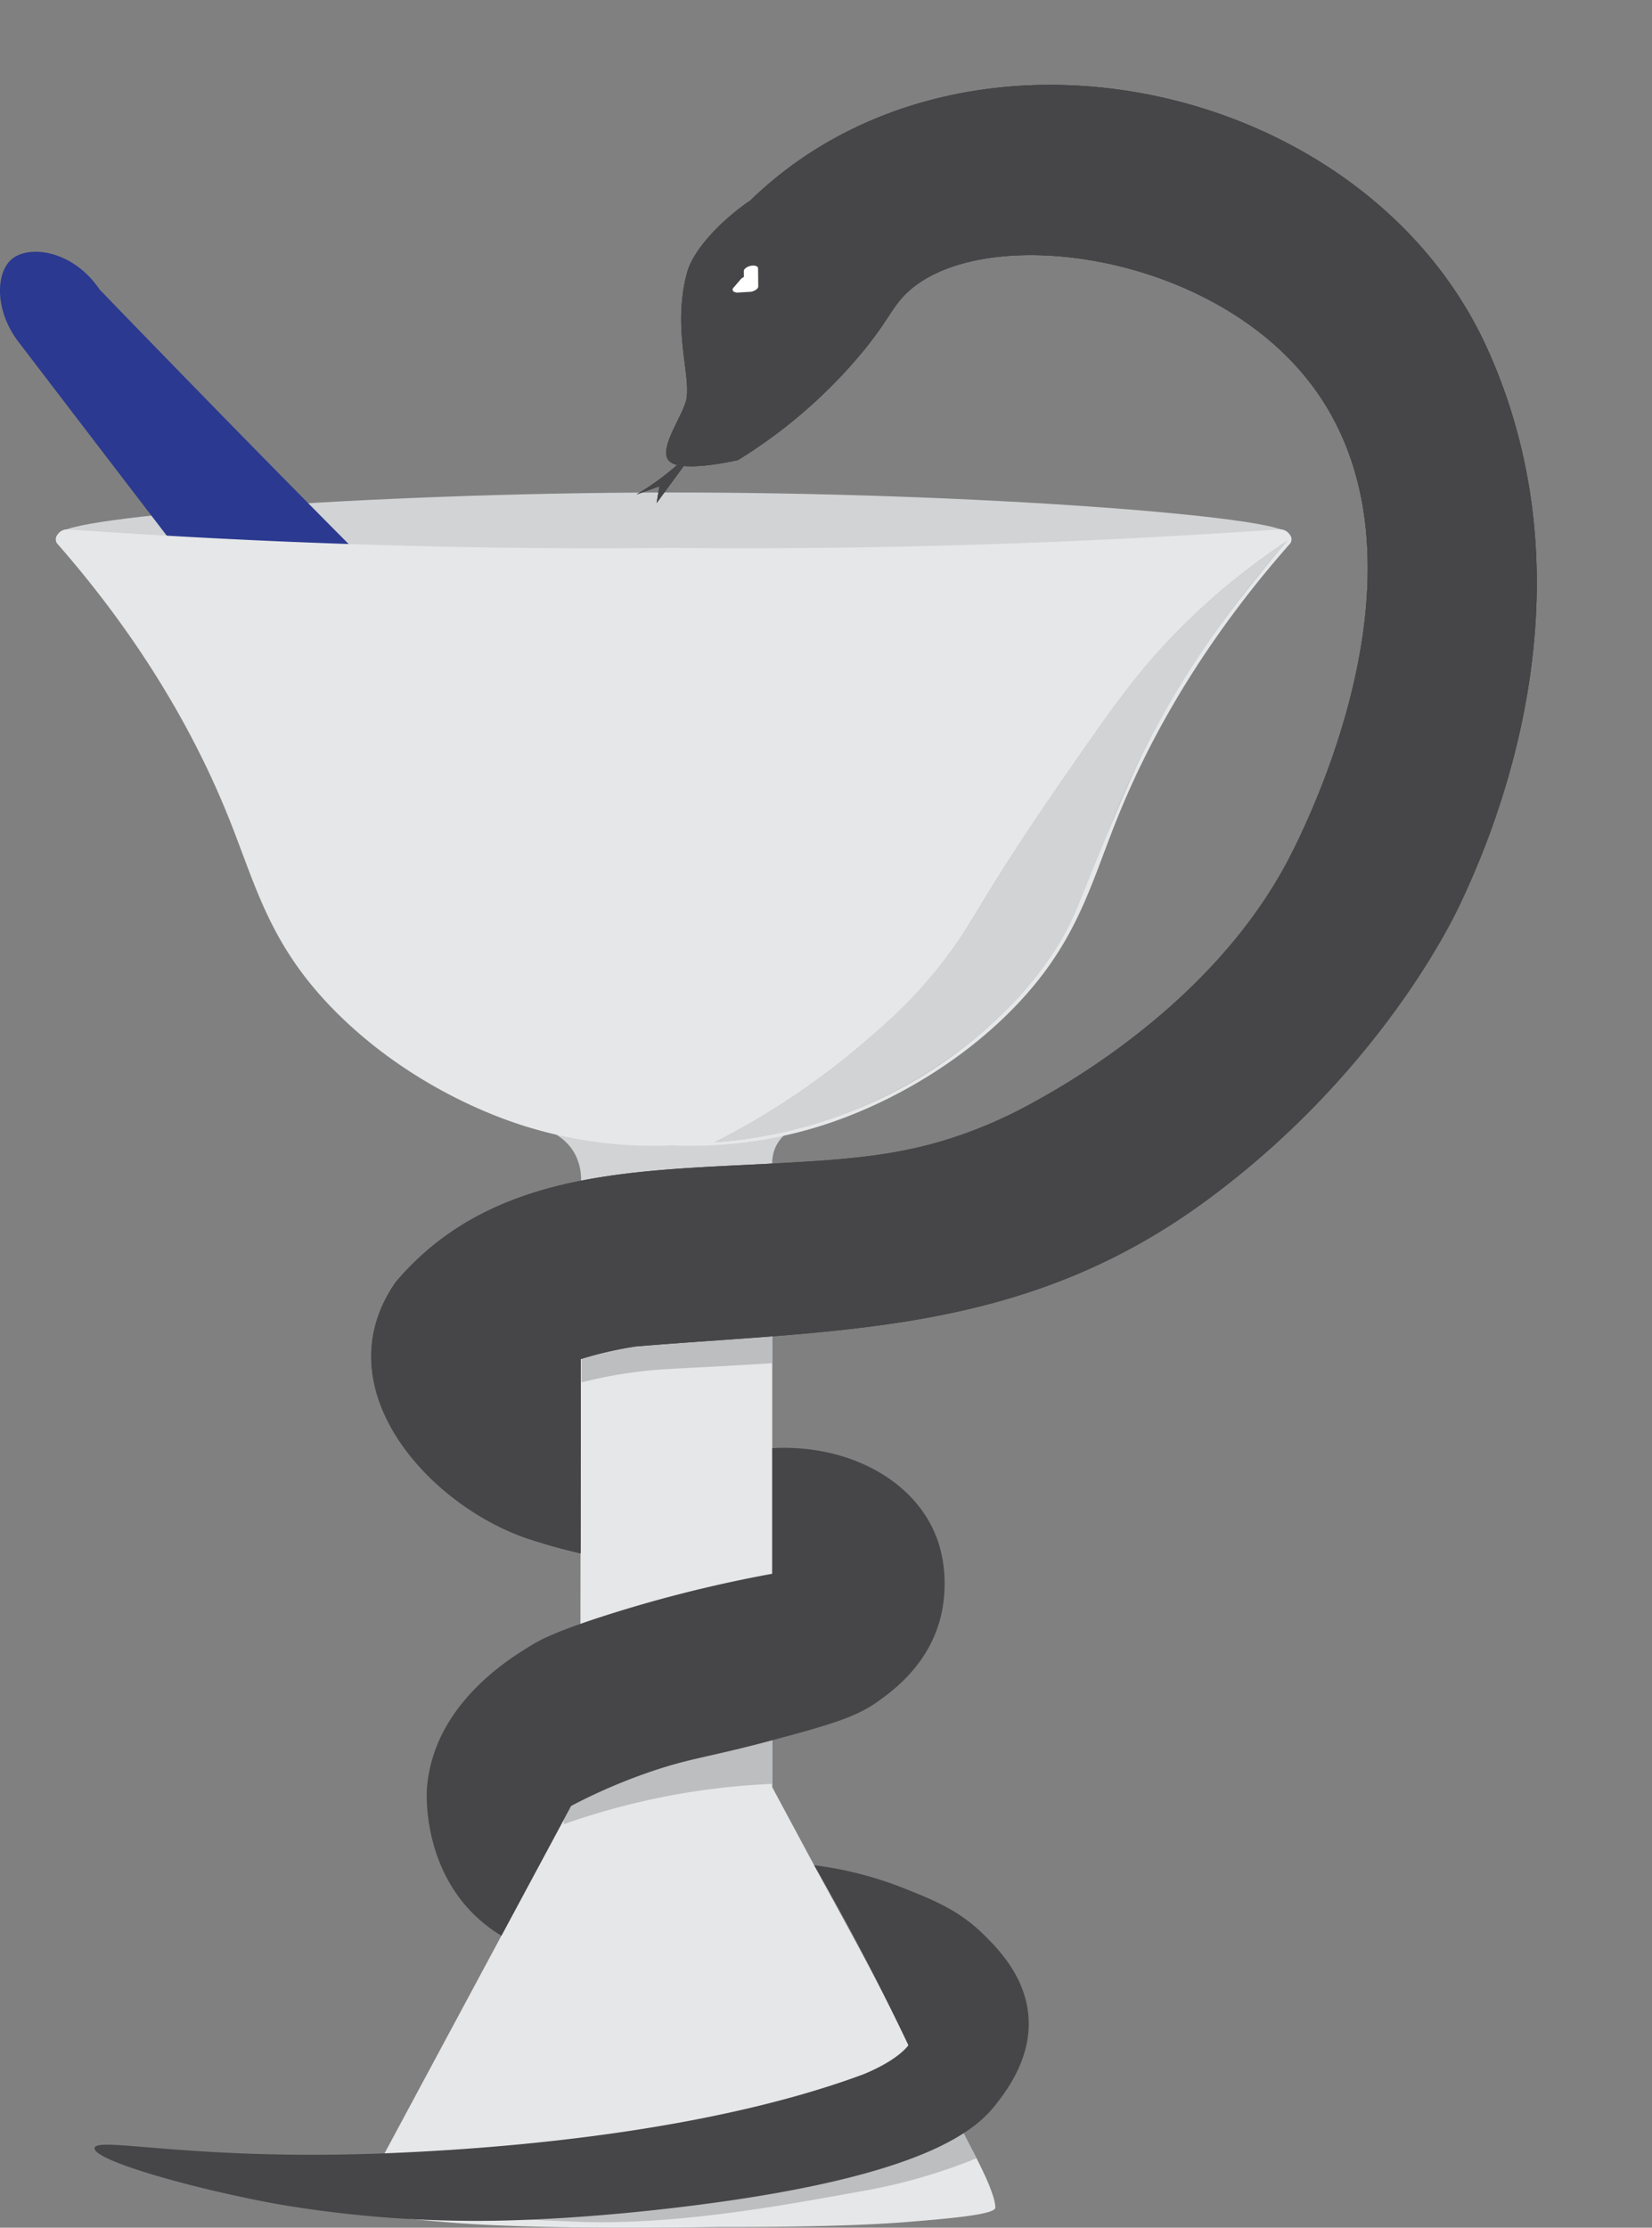 <svg xmlns="http://www.w3.org/2000/svg" xmlns:xlink="http://www.w3.org/1999/xlink" viewBox="0 0 419.53 565.615"><rect x="0" y="0" width="419.53" height="565.615" fill="#808080" stroke="none"/><defs><style>.cls-1{fill:#464547;}.cls-2{fill:#bcbec0;}.cls-3{fill:#d1d3d4;}.cls-4{fill:#e6e7e8;}.cls-5{fill:#2b3990;}.cls-6{clip-path:url(#clip-path);}.cls-7{fill:#fff;}.cls-8{fill:#414042;}.cls-9{fill:#231f20;}.cls-10{clip-path:url(#clip-path-2);}</style><clipPath id="clip-path" transform="translate(-111.465 -73.018)"><path id="top" class="cls-1" d="M489.228,161.666c-30.883-68.435-132.8-90.691-187.321-37.65-.15.1-.3.182-.45.284-5.476,3.771-13.708,11.324-15.508,17.954-3.717,13.686.775,25.335-.091,31.728-.555,4.093-7.134,12.546-4.659,15.853a3.872,3.872,0,0,0,2.248,1.228,66.611,66.611,0,0,1-10.334,7.5l5.824-2.078-.714,4.243,6.882-9.4c5.346.488,13.773-1.5,13.773-1.5a128.69,128.69,0,0,0,30.175-25.728c7.766-9.06,8.586-12.626,12.39-16.409,17.975-17.877,73.47-11.672,100.466,19.758,38.4,44.711-.123,118.048-4.011,125.21-19.033,35.066-55.061,55.331-63.875,60.183a118.666,118.666,0,0,1-11.451,5.606c-18.566,7.863-33.392,8.843-54.994,10-16.446.881-33.056,1.3-48.548,4.348-17.813,3.509-34.149,10.507-47.055,25.727-19.223,27.547,9.793,58.286,35.635,65.828,3.69,1.195,7.462,2.192,11.287,3.066l.061-43.358.008-5.975a94.8,94.8,0,0,1,13.981-3.2c11.863-.985,23.378-1.685,34.631-2.562,38.578-3.007,74.04-8.109,109.589-34.007,38.375-27.957,58.718-62.136,65.291-76.133C491.65,282.609,516.712,222.566,489.228,161.666Z"/></clipPath><clipPath id="clip-path-2" transform="translate(-111.465 -73.018)"><path class="cls-2" d="M351.155,316.932c8.744-11.459,8.03-14.114,31.643-48.153,11.194-16.136,17.237-24.677,26.6-34.4a171.705,171.705,0,0,1,28.981-24.052c-2.2,2.564-5.1,6.022-8.414,10.19-3.18,4-7.549,9.5-12.375,16.541a225.542,225.542,0,0,0-14.253,23.873c-3.515,6.808-5.886,12.428-10.627,23.669-7.636,18.1-8.148,21.192-12.607,28.455a88.889,88.889,0,0,1-13.178,16.452,114.575,114.575,0,0,1-41.844,26.64,117.894,117.894,0,0,1-32.139,6.9A190.894,190.894,0,0,0,330.4,338.108C336.3,333.066,343.58,326.858,351.155,316.932Z"/></clipPath></defs><g id="Stem"><path class="cls-3" d="M126.9,208.488c-.056-4.17,77-10.312,153.256-10.425,79.326-.117,158.114,6.289,158.05,10.41-.026,1.638-16.22,2.834-39.894,4.585-16.96,1.254-29.789,1.638-36.8,1.839-42.5,1.219-63.758,1.836-82.446,1.84-16.206,0-39.867-.018-70.457-1.33C178.8,214.129,126.944,211.906,126.9,208.488Z" transform="translate(-111.465 -73.018)"/><path class="cls-3" d="M307.578,368.455a9.952,9.952,0,0,1,.386-2.934c1.47-5.068,6.4-6.343,6.312-7.641-.3-4.647-64.523-4.458-64.787.664-.078,1.521,5.542,2.32,8.25,8.015a14.043,14.043,0,0,1,1.291,6.244Z" transform="translate(-111.465 -73.018)"/><path class="cls-4" d="M307.578,475.705V398.573c-11.253,1.04-22.768,1.871-34.631,3.038a82.441,82.441,0,0,0-13.981,3.8l-.008,7.084-.061,51.414-.027,22.425c15.77-2.724,32.907-2.506,48.708-6.027Z" transform="translate(-111.465 -73.018)"/><path class="cls-4" d="M356.969,616.38c-.514-.927-1.305-2.372-2.248-4.178l-71.336,8.918-33.7-4.214c20.409,2.71,70.73,6.955,90.16-20.823a39.743,39.743,0,0,0,2.332-3.767c-2.667-5.619-4.949-10.163-6.518-13.237-5.889-11.53-11.339-21.11-19.331-35.987l-.714-1.33L307.578,526.8V514.874c-8.636,1.013-17.739,2.863-27.508,4.212-6.749.933-15.173,1.48-21.254,4.64l-.006,3.524-1.756,3.27-16.071,29.918-31.974,59.527.361-.016c-2.2,4.169-5.419,10.762-5.419,13.765h0c0,1.782,11.98,2.782,21.635,3.587,8.922.744,27.711,1.735,67.873,1.16v-.01c27.534.077,41.733-.709,49.133-1.326,9.655-.8,21.634-1.8,21.635-3.587h0C364.226,629.385,358.056,618.34,356.969,616.38Z" transform="translate(-111.465 -73.018)"/></g><g id="Shadows"><path id="_1" data-name="1" class="cls-2" d="M233.713,635.974c-1.222-.094-7.229-.62-7.231-.62h0c-3.681-.464-7.906-1.281-10.492-2.736l132.281-33.551,11.186,21.946a143.09,143.09,0,0,1-15.417,5.252,146.184,146.184,0,0,1-14.3,3.2c-15.089,2.668-45.578,8.773-72.216,7.644C241.6,636.436,235.642,636.124,233.713,635.974Z" transform="translate(-111.465 -73.018)"/><path id="_2" data-name="2" class="cls-2" d="M274.7,530.371a184.3,184.3,0,0,0-20.049,5.811l-.552-27,53.494-10.294-.011,27.063A181.069,181.069,0,0,0,274.7,530.371Z" transform="translate(-111.465 -73.018)"/><path id="_3" data-name="3" class="cls-2" d="M259.147,424.006a118.03,118.03,0,0,1,13.716-2.627c5.285-.694,8.536-.762,19.311-1.342,3.607-.195,8.908-.492,15.4-.9V394l-48.548,4.712Z" transform="translate(-111.465 -73.018)"/></g><g id="inner-cup"><path id="Pestle" class="cls-5" d="M116.011,159.627c68.63,89.815,119.205,155.291,129.384,167.6a37,37,0,0,0,8.735,7.643c2.839,1.789,18.248,11.5,32.21,3.822,8.1-4.455,13.179-13.368,13.648-22.383.74-14.225-13.989-24.822-18.561-28.389-23.743-18.524-73.78-68.1-144.671-141.394-6.745-10-17.992-11.457-22.383-7.643C110.44,142.3,110.044,151.653,116.011,159.627Z" transform="translate(-111.465 -73.018)"/></g><g id="Snake"><g id="Body"><g id="middle"><path class="cls-1" d="M238.8,564.508q8.853-16.479,17.7-32.959a142.1,142.1,0,0,1,19.288-8.382c11.066-3.864,15.2-3.827,31.789-8.293,13.982-3.765,21.089-5.73,26.764-9.805,3.873-2.781,12.841-9.22,15.969-21.292.387-1.5,2.88-11.68-1.59-21.828-6.021-13.67-22.471-22.267-41.143-21.238V472.6a339.9,339.9,0,0,0-40.838,10.114c-14.107,4.44-18.182,6.743-20.227,7.984-5.748,3.488-24.844,15.076-26.615,36.2-.078.929-1.251,18.567,11.234,31.509A37.9,37.9,0,0,0,238.8,564.508Z" transform="translate(-111.465 -73.018)"/></g><g id="bottom"><path class="cls-1" d="M361.42,564.353c-6.331-6.3-12.9-8.914-20.353-11.881a93.509,93.509,0,0,0-22.855-5.872c6.214,10.775,12.353,22.142,18.322,34.11q2.914,5.845,5.642,11.606c-2.451,3.066-7.314,5.693-11.5,7.392-33.077,12.273-78.316,18.36-121.667,20.053-48.513,1.894-73.035-4.382-73.521-1.361-.51,3.168,25.881,10.569,46.95,14.33a296.7,296.7,0,0,0,47.108,4.15c7.237.109,28.278-.066,59.023-4.01,59.358-7.615,71.281-19.66,76.067-25.869,2.768-3.589,8.935-11.83,7.971-22.372C371.687,574.578,364.768,567.687,361.42,564.353Z" transform="translate(-111.465 -73.018)"/></g><g id="top-2" data-name="top"><path class="cls-1" d="M489.228,161.666c-30.883-68.435-132.8-90.691-187.321-37.65-.15.1-.3.182-.45.284-5.476,3.771-13.708,11.324-15.508,17.954-3.717,13.686.775,25.335-.091,31.728-.555,4.093-7.134,12.546-4.659,15.853a3.872,3.872,0,0,0,2.248,1.228,66.611,66.611,0,0,1-10.334,7.5l5.824-2.078-.714,4.243,6.882-9.4c5.346.488,13.773-1.5,13.773-1.5a128.69,128.69,0,0,0,30.175-25.728c7.766-9.06,8.586-12.626,12.39-16.409,17.975-17.877,73.47-11.672,100.466,19.758,38.4,44.711-.123,118.048-4.011,125.21-19.033,35.066-55.061,55.331-63.875,60.183a118.666,118.666,0,0,1-11.451,5.606c-18.566,7.863-33.392,8.843-54.994,10-16.446.881-33.056,1.3-48.548,4.348-17.813,3.509-34.149,10.507-47.055,25.727-19.223,27.547,9.793,58.286,35.635,65.828,3.69,1.195,7.462,2.192,11.287,3.066l.061-43.358.008-5.975a94.8,94.8,0,0,1,13.981-3.2c11.863-.985,23.378-1.685,34.631-2.562,38.578-3.007,74.04-8.109,109.589-34.007,38.375-27.957,58.718-62.136,65.291-76.133C491.65,282.609,516.712,222.566,489.228,161.666Z" transform="translate(-111.465 -73.018)"/></g><path id="top-3" data-name="top" class="cls-1" d="M489.228,161.666c-30.883-68.435-132.8-90.691-187.321-37.65-.15.1-.3.182-.45.284-5.476,3.771-13.708,11.324-15.508,17.954-3.717,13.686.775,25.335-.091,31.728-.555,4.093-7.134,12.546-4.659,15.853a3.872,3.872,0,0,0,2.248,1.228,66.611,66.611,0,0,1-10.334,7.5l5.824-2.078-.714,4.243,6.882-9.4c5.346.488,13.773-1.5,13.773-1.5a128.69,128.69,0,0,0,30.175-25.728c7.766-9.06,8.586-12.626,12.39-16.409,17.975-17.877,73.47-11.672,100.466,19.758,38.4,44.711-.123,118.048-4.011,125.21-19.033,35.066-55.061,55.331-63.875,60.183a118.666,118.666,0,0,1-11.451,5.606c-18.566,7.863-33.392,8.843-54.994,10-16.446.881-33.056,1.3-48.548,4.348-17.813,3.509-34.149,10.507-47.055,25.727-19.223,27.547,9.793,58.286,35.635,65.828,3.69,1.195,7.462,2.192,11.287,3.066l.061-43.358.008-5.975a94.8,94.8,0,0,1,13.981-3.2c11.863-.985,23.378-1.685,34.631-2.562,38.578-3.007,74.04-8.109,109.589-34.007,38.375-27.957,58.718-62.136,65.291-76.133C491.65,282.609,516.712,222.566,489.228,161.666Z" transform="translate(-111.465 -73.018)"/><g class="cls-6"><path class="cls-1" d="M436.066,283.1c55.821,12.069,67.7,10.64,76.749,3.411,33-26.372,21.3-124.371-36.953-175.1C428.512,70.167,345.284,55.7,292.8,100.6c-30.248,25.879-53.7,74.4-39.176,111.6C267.032,246.548,323.377,258.73,436.066,283.1Z" transform="translate(-111.465 -73.018)"/></g></g><g id="Eye"><path class="cls-7" d="M299.465,144.05l-1.82,2.121a.589.589,0,0,0,.136.87,1.942,1.942,0,0,0,1.316.237l2.889-.163a3.066,3.066,0,0,0,1.365-.468l.325-.246a1.109,1.109,0,0,0,.352-.544l-.046-4.554a.653.653,0,0,0-.378-.683,2.133,2.133,0,0,0-1.2-.148,3.24,3.24,0,0,0-1.364.468l-.325.247a1.106,1.106,0,0,0-.352.543l.046,4.554,2.041-1.258-2.889.162,1.453,1.107,1.82-2.12a.627.627,0,0,0-.014-.781,1.437,1.437,0,0,0-.982-.346,3.273,3.273,0,0,0-1.415.277,2.709,2.709,0,0,0-.962.725Z" transform="translate(-111.465 -73.018)"/></g><path class="cls-8" d="M374.669,125" transform="translate(-111.465 -73.018)"/><path class="cls-9" d="M215.382,119.191" transform="translate(-111.465 -73.018)"/></g><g id="outer-cup"><path class="cls-4" d="M436.506,207.419q-2.236.154-4.5.3t-4.547.3q-2.283.149-4.593.292t-4.639.285q-2.331.141-4.685.277t-4.73.27q-2.376.134-4.776.262t-4.819.253q-2.421.125-4.863.244t-4.906.234q-2.463.114-4.949.224t-4.991.214q-2.5.1-5.032.2t-5.074.191q-2.547.093-5.114.179t-5.153.167q-2.588.081-5.193.155-2.449.069-4.889.132t-4.867.119q-2.43.057-4.845.106t-4.821.093q-2.4.043-4.8.08t-4.772.067q-2.379.031-4.746.055t-4.72.043q-2.352.018-4.693.03t-4.666.018q-2.325.006-4.637.006t-4.61,0q-2.3-.006-4.58-.016t-4.551-.028q-2.269-.017-4.521-.039l-.169-.015c-.309,0-.625.007-.93.007s-.622,0-.93-.007l-.17.016q-2.24.021-4.495.039t-4.525.028q-2.269.012-4.554.018t-4.583.006q-2.3,0-4.611-.006t-4.638-.018q-2.326-.012-4.666-.03t-4.692-.041q-2.353-.024-4.719-.054t-4.743-.067q-2.379-.037-4.769-.08t-4.792-.093q-2.4-.048-4.816-.105t-4.839-.119q-2.424-.063-4.86-.132-2.594-.073-5.167-.154t-5.128-.167q-2.555-.085-5.088-.179t-5.048-.191q-2.512-.1-5.007-.2t-4.966-.214q-2.472-.109-4.924-.225t-4.881-.234q-2.43-.12-4.838-.244t-4.8-.253q-2.387-.129-4.751-.263t-4.706-.271q-2.342-.137-4.661-.278t-4.616-.286q-2.3-.144-4.569-.293t-4.524-.3q-2.25-.151-4.476-.306a2.917,2.917,0,0,0-2.44,1.27,1.845,1.845,0,0,0-.162,2.322q1.964,2.235,3.848,4.479t3.688,4.484q1.8,2.243,3.527,4.479t3.363,4.461q1.639,2.225,3.2,4.434t3.033,4.4q1.476,2.187,2.868,4.349t2.7,4.292q1.311,2.13,2.543,4.225t2.383,4.151q1.152,2.055,2.228,4.068t2.075,3.976q1,1.964,1.928,3.876t1.786,3.769q.858,1.855,1.648,3.653t1.518,3.531q.726,1.734,1.392,3.4c.572,1.429,1.12,2.844,1.654,4.248s1.056,2.8,1.573,4.176,1.029,2.754,1.547,4.118,1.042,2.72,1.582,4.071,1.094,2.7,1.673,4.038,1.185,2.68,1.825,4.017,1.316,2.674,2.036,4.012,1.486,2.677,2.307,4.02,1.7,2.689,2.636,4.042,1.946,2.712,3.026,4.079,2.235,2.745,3.474,4.132,2.562,2.785,3.979,4.2q2.49,2.48,5.041,4.708t5.109,4.221q2.559,1.992,5.1,3.754t5.019,3.309c1.65,1.031,3.275,1.991,4.862,2.885s3.137,1.721,4.637,2.484,2.952,1.465,4.343,2.106,2.722,1.224,3.982,1.752,2.448,1,3.554,1.42,2.129.792,3.059,1.114,1.767.6,2.5.834,1.358.424,1.87.577q2.722.812,5.353,1.452t5.153,1.13q2.522.49,4.931.842t4.691.586q2.28.236,4.427.364t4.142.175q2,.047,3.836.021t3.505-.1q1.674.075,3.523.1t3.855-.02q2.007-.045,4.164-.174t4.449-.363q2.292-.234,4.714-.586t4.956-.84q2.535-.49,5.178-1.13t5.379-1.452c.513-.152,1.144-.343,1.879-.577s1.576-.509,2.51-.833,1.963-.693,3.074-1.114,2.305-.893,3.571-1.42,2.6-1.11,4-1.751,2.856-1.343,4.364-2.106,3.064-1.591,4.658-2.484,3.228-1.855,4.886-2.886,3.343-2.133,5.041-3.309,3.411-2.426,5.125-3.754,3.43-2.734,5.134-4.222,3.4-3.055,5.064-4.709q2.136-2.117,4-4.2t3.49-4.132q1.627-2.05,3.04-4.08t2.65-4.043q1.236-2.014,2.317-4.02t2.046-4.012c.644-1.338,1.252-2.677,1.835-4.019s1.14-2.687,1.682-4.038,1.068-2.707,1.59-4.071,1.036-2.736,1.556-4.118,1.043-2.773,1.581-4.177,1.089-2.819,1.663-4.248q.672-1.666,1.4-3.4t1.526-3.531q.8-1.8,1.658-3.654t1.8-3.769q.933-1.912,1.94-3.877t2.089-3.976q1.08-2.013,2.241-4.068t2.4-4.151q1.239-2.1,2.559-4.226t2.72-4.292q1.4-2.161,2.887-4.349t3.052-4.4q1.568-2.208,3.219-4.433t3.384-4.462q1.734-2.235,3.549-4.478t3.713-4.483q1.9-2.243,3.872-4.478a1.837,1.837,0,0,0-.158-2.322A2.937,2.937,0,0,0,436.506,207.419Z" transform="translate(-111.465 -73.018)"/></g><g id="Layer_6" data-name="Layer 6"><path class="cls-2" d="M351.155,316.932c8.744-11.459,8.03-14.114,31.643-48.153,11.194-16.136,17.237-24.677,26.6-34.4a171.705,171.705,0,0,1,28.981-24.052c-2.2,2.564-5.1,6.022-8.414,10.19-3.18,4-7.549,9.5-12.375,16.541a225.542,225.542,0,0,0-14.253,23.873c-3.515,6.808-5.886,12.428-10.627,23.669-7.636,18.1-8.148,21.192-12.607,28.455a88.889,88.889,0,0,1-13.178,16.452,114.575,114.575,0,0,1-41.844,26.64,117.894,117.894,0,0,1-32.139,6.9A190.894,190.894,0,0,0,330.4,338.108C336.3,333.066,343.58,326.858,351.155,316.932Z" transform="translate(-111.465 -73.018)"/><g class="cls-10"><path class="cls-3" d="M435.769,206.74q-2.238.153-4.5.3t-4.547.3q-2.285.148-4.593.292t-4.64.286q-2.329.14-4.684.277t-4.731.27q-2.376.133-4.775.262t-4.819.253q-2.421.124-4.863.243t-4.906.235q-2.464.114-4.949.224t-4.991.213q-2.505.1-5.033.2t-5.073.191q-2.547.093-5.114.179t-5.153.167q-2.588.081-5.193.154-2.451.07-4.889.132t-4.868.12q-2.429.055-4.844.106t-4.821.092q-2.4.043-4.8.08t-4.771.068q-2.379.03-4.746.054t-4.72.043q-2.352.018-4.693.03t-4.666.018q-2.325.007-4.637.007t-4.61,0q-2.3-.006-4.58-.017t-4.552-.028q-2.268-.015-4.521-.038l-.169-.016c-.308,0-.624.007-.929.007s-.622,0-.93-.006l-.17.015q-2.241.022-4.5.039t-4.524.029q-2.271.011-4.554.017t-4.583.006q-2.3,0-4.611-.006t-4.639-.017q-2.325-.012-4.665-.03t-4.693-.042q-2.352-.024-4.718-.054t-4.743-.067q-2.379-.036-4.769-.079t-4.793-.093q-2.4-.05-4.815-.106t-4.839-.118q-2.425-.063-4.861-.133-2.592-.072-5.166-.153t-5.128-.167q-2.554-.087-5.088-.18t-5.048-.191q-2.514-.1-5.007-.2t-4.966-.213q-2.472-.111-4.924-.225t-4.881-.234q-2.43-.122-4.839-.245t-4.794-.253q-2.387-.129-4.751-.262t-4.706-.271q-2.343-.138-4.662-.279t-4.615-.285q-2.3-.145-4.57-.293t-4.523-.3q-2.25-.151-4.476-.306a2.92,2.92,0,0,0-2.441,1.27,1.847,1.847,0,0,0-.161,2.322q1.963,2.237,3.847,4.479t3.689,4.485q1.8,2.241,3.527,4.478t3.363,4.461q1.64,2.226,3.2,4.435t3.033,4.4q1.475,2.187,2.868,4.348t2.7,4.292q1.311,2.13,2.543,4.226t2.383,4.151q1.152,2.055,2.228,4.068t2.075,3.975q1,1.965,1.928,3.877t1.786,3.769q.858,1.856,1.648,3.653t1.518,3.531q.726,1.732,1.392,3.4c.572,1.429,1.12,2.844,1.654,4.247s1.056,2.8,1.572,4.177,1.03,2.753,1.548,4.118,1.042,2.72,1.582,4.07,1.093,2.7,1.673,4.038,1.185,2.68,1.825,4.018,1.316,2.673,2.036,4.011,1.486,2.677,2.307,4.02,1.7,2.69,2.636,4.043,1.946,2.711,3.026,4.079,2.235,2.744,3.474,4.131,2.562,2.785,3.979,4.2q2.49,2.48,5.041,4.708t5.109,4.221q2.559,1.992,5.1,3.755t5.018,3.308q2.477,1.546,4.863,2.886t4.637,2.484q2.25,1.144,4.343,2.106c1.391.641,2.722,1.224,3.982,1.751s2.448,1,3.554,1.421,2.129.791,3.059,1.114,1.767.6,2.5.833,1.359.425,1.87.577q2.724.811,5.353,1.452t5.153,1.131q2.523.49,4.932.841t4.69.586c1.521.157,3,.276,4.428.365s2.811.144,4.142.175,2.611.036,3.836.021,2.394-.05,3.5-.1q1.674.075,3.523.1t3.855-.02q2.005-.047,4.164-.175t4.449-.363q2.292-.234,4.714-.585t4.956-.841q2.535-.49,5.177-1.13t5.379-1.452c.514-.152,1.145-.343,1.88-.576s1.575-.51,2.51-.833,1.963-.694,3.074-1.115,2.305-.893,3.571-1.42,2.6-1.109,4-1.751,2.857-1.342,4.365-2.106,3.064-1.59,4.658-2.484,3.227-1.854,4.886-2.886,3.342-2.132,5.041-3.309,3.411-2.426,5.125-3.754,3.429-2.734,5.133-4.221,3.4-3.056,5.065-4.709q2.136-2.118,4-4.2t3.49-4.131q1.628-2.052,3.04-4.08c.946-1.353,1.825-2.7,2.65-4.043s1.593-2.682,2.317-4.021,1.4-2.674,2.046-4.012,1.252-2.676,1.835-4.018,1.14-2.687,1.682-4.038,1.068-2.707,1.589-4.071,1.037-2.736,1.557-4.118,1.043-2.774,1.581-4.177,1.089-2.819,1.663-4.248q.671-1.668,1.4-3.4t1.526-3.531q.795-1.8,1.658-3.654t1.8-3.769q.933-1.912,1.939-3.876t2.089-3.977q1.082-2.012,2.242-4.068t2.4-4.151q1.239-2.1,2.559-4.226t2.72-4.292q1.4-2.16,2.887-4.348t3.052-4.4q1.567-2.21,3.218-4.434t3.385-4.461q1.734-2.236,3.549-4.478t3.713-4.484q1.9-2.241,3.872-4.478a1.837,1.837,0,0,0-.158-2.322A2.935,2.935,0,0,0,435.769,206.74Z" transform="translate(-111.465 -73.018)"/><path class="cls-3" d="M481.675,354.758" transform="translate(-111.465 -73.018)"/></g></g></svg>